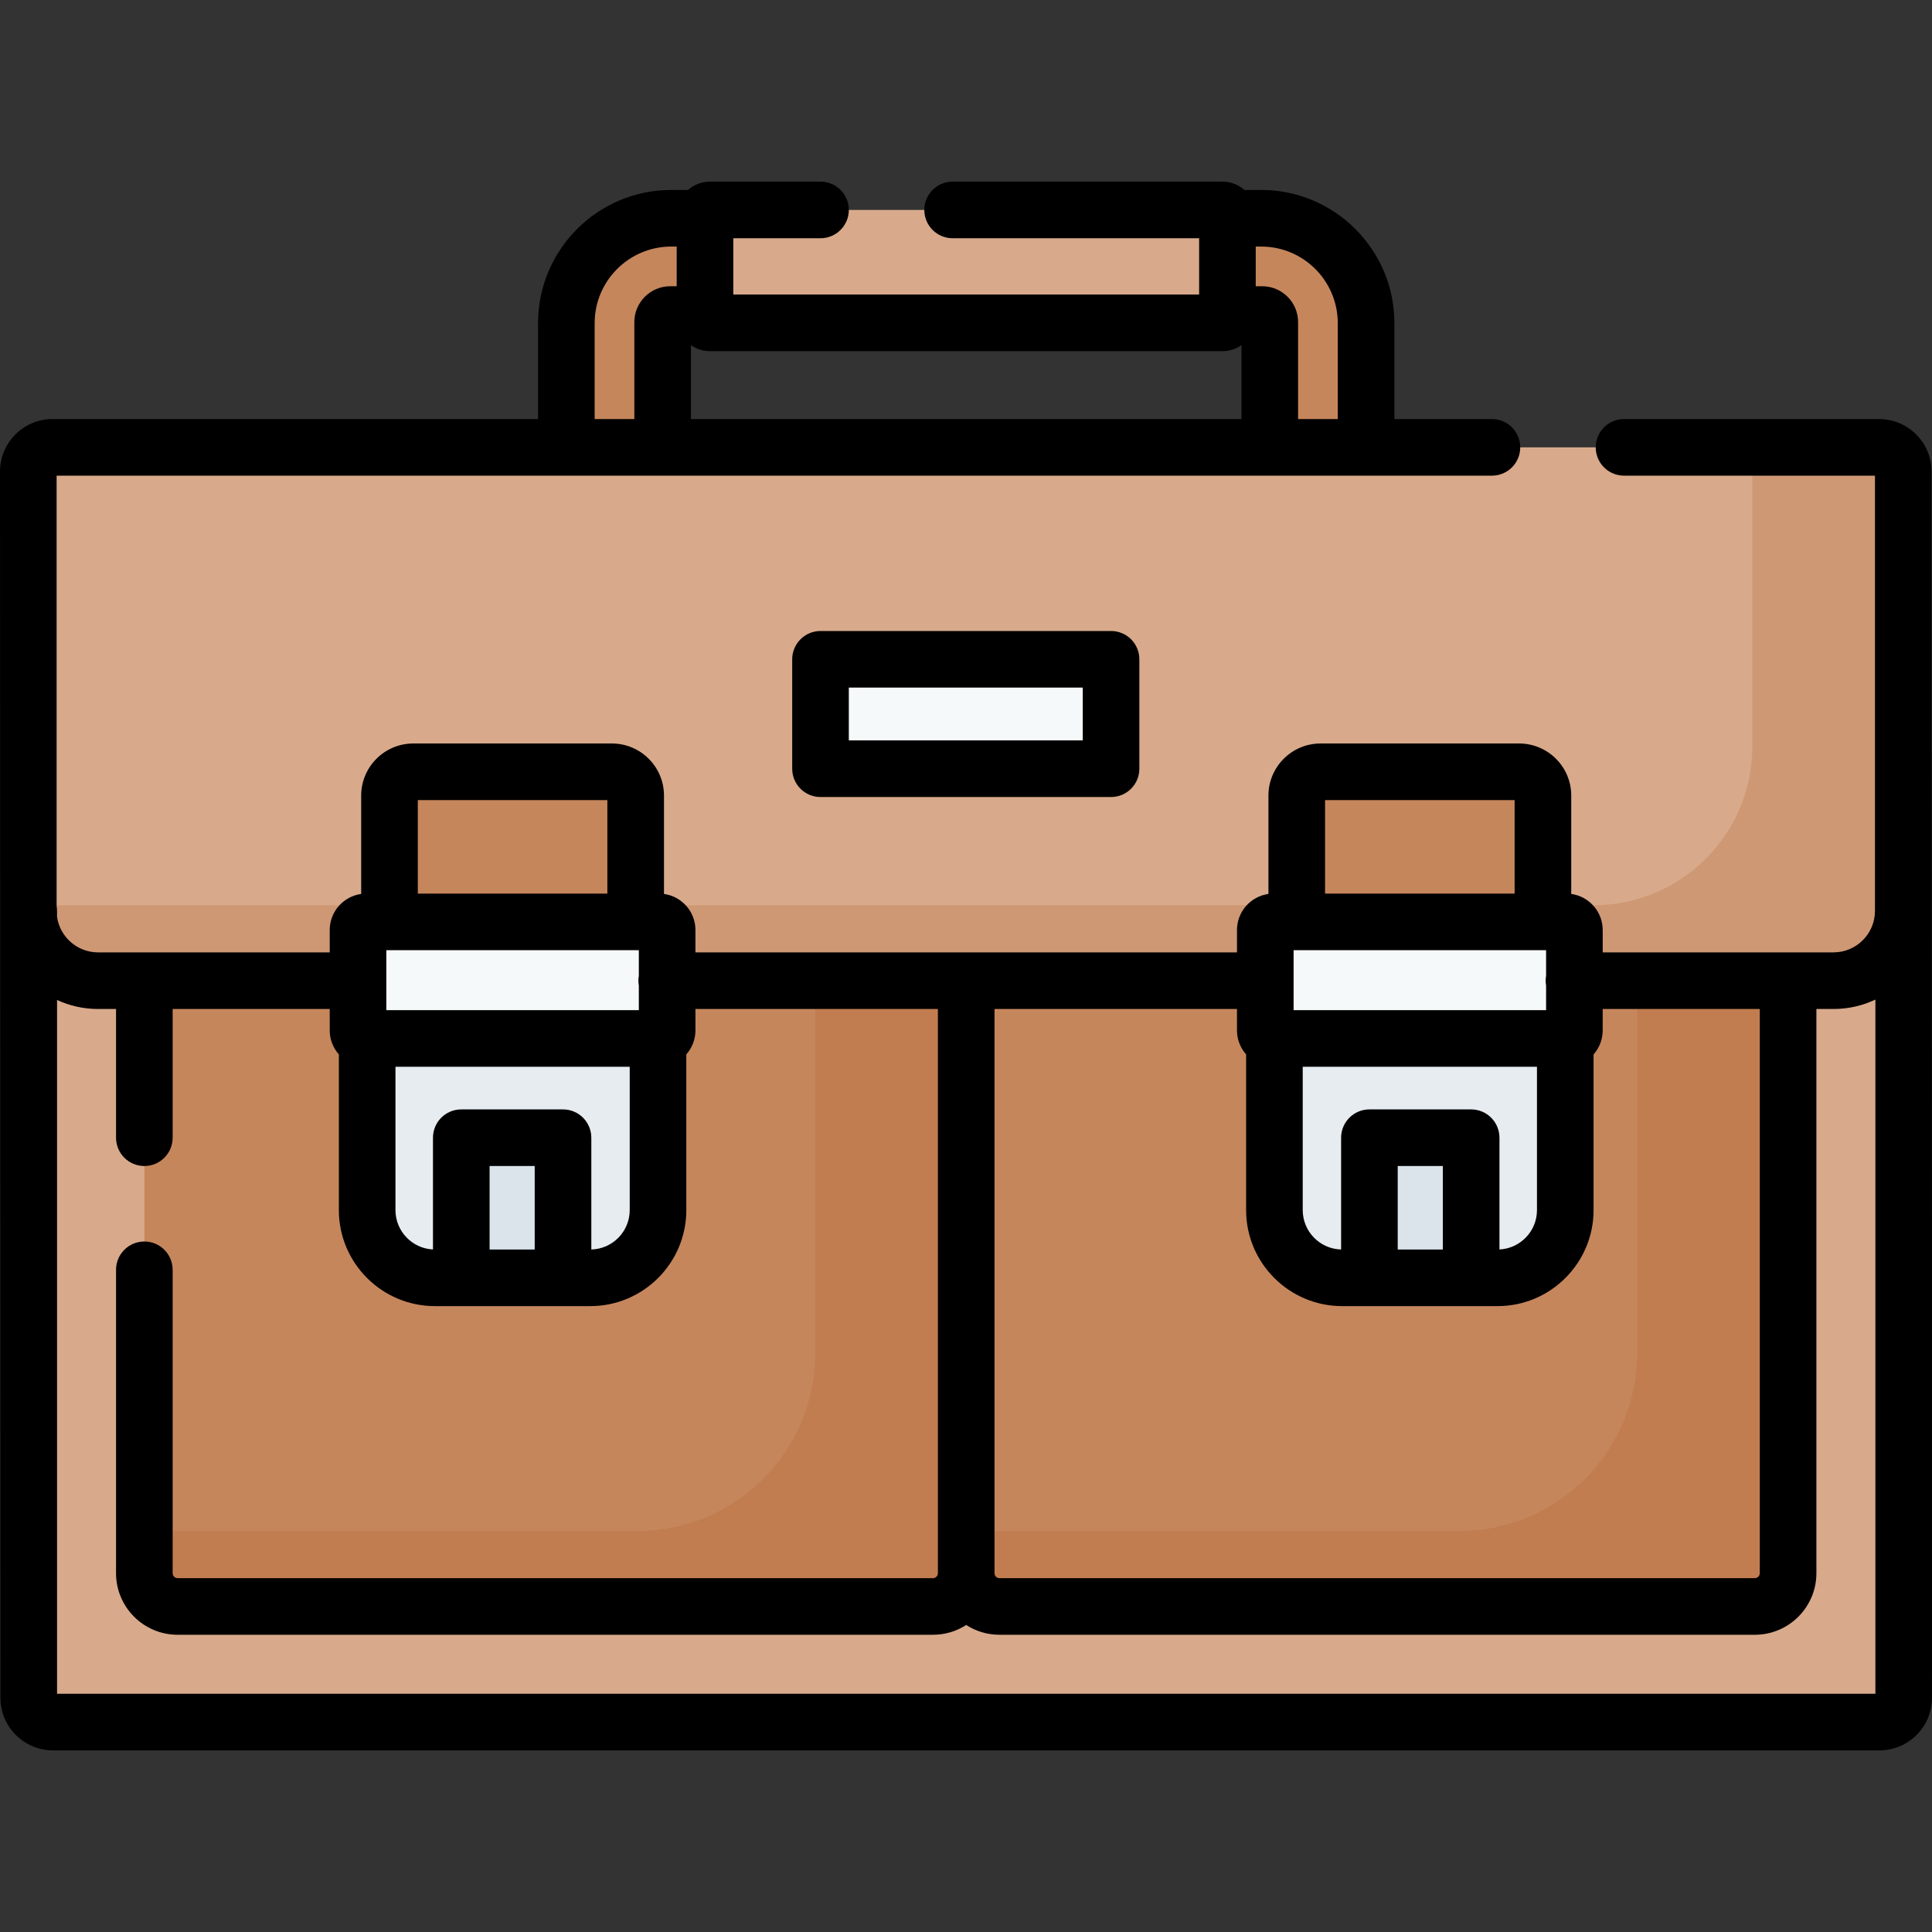 <svg id="Capa_1" enable-background="new 0 0 511.887 511.887" height="512" viewBox="0 0 511.887 511.887" width="512" xmlns="http://www.w3.org/2000/svg"><rect x="0" y="0" width="511.887" height="511.887" fill="#333333" stroke="none"/><g><path d="m485.908 259.832h-68.769v13.157c0 1.188-.963 2.151-2.151 2.151h-77.596c-1.188 0-2.151-.963-2.151-2.151v-13.157h-158.482v13.157c0 1.188-.963 2.151-2.151 2.151h-77.596c-1.188 0-2.151-.963-2.151-2.151v-13.157h-68.769c-10.192 0-18.457-8.252-18.478-18.438v208.456c0 3.542 2.871 6.414 6.414 6.414h483.945c3.542 0 6.414-2.872 6.414-6.414v-208.496c0 10.205-8.273 18.478-18.479 18.478z" fill="#d8aa8b"/><path d="m176.759 259.832v15.308h-81.898v-15.308h-56.617v156.99c0 4.867 3.946 8.813 8.813 8.813h200.13c4.867 0 8.813-3.946 8.813-8.813v-156.99z" fill="#c6865c"/><path d="m473.757 259.832h-56.618v15.308h-81.898v-15.308h-79.241v156.99c0 4.867 3.946 8.813 8.813 8.813h200.13c4.867 0 8.813-3.946 8.813-8.813v-156.99z" fill="#c6865c"/><path d="m216 259.832v98.651c0 26.041-21.11 47.151-47.151 47.151h-130.605v11.187c0 4.867 3.946 8.813 8.813 8.813h200.13c4.867 0 8.813-3.946 8.813-8.813v-156.99h-40z" fill="#c17d4f"/><path d="m433.757 259.832v98.651c0 26.041-21.11 47.151-47.151 47.151h-130.606v11.187c0 4.867 3.946 8.813 8.813 8.813h200.13c4.867 0 8.813-3.946 8.813-8.813v-156.99h-39.999z" fill="#c17d4f"/><path d="m497.859 118.526h-483.945c-3.542 0-6.414 2.871-6.414 6.414v116.414c0 10.205 8.273 18.478 18.478 18.478h68.769v-13.423c0-1.188.963-2.151 2.151-2.151h77.596c1.188 0 2.151.963 2.151 2.151v13.423h158.482v-13.423c0-1.188.963-2.151 2.151-2.151h77.596c1.188 0 2.151.963 2.151 2.151v13.423h68.769c10.205 0 18.478-8.273 18.478-18.478v-116.414c.001-3.543-2.87-6.414-6.413-6.414z" fill="#d8aa8b"/><path d="m497.859 118.526h-33.586v79.256c0 23.223-18.826 42.05-42.05 42.05h-414.723v1.522c0 10.205 8.273 18.478 18.478 18.478h68.769v-13.423c0-1.188.963-2.151 2.151-2.151h77.596c1.188 0 2.151.963 2.151 2.151v13.423h158.482v-13.423c0-1.188.963-2.151 2.151-2.151h77.596c1.188 0 2.151.963 2.151 2.151v13.423h68.769c10.205 0 18.478-8.273 18.478-18.478v-116.414c.001-3.542-2.87-6.414-6.413-6.414z" fill="#ce9875"/><path d="m174.608 275.14h-77.596c-1.188 0-2.151-.963-2.151-2.151v-26.58c0-1.188.963-2.151 2.151-2.151h77.596c1.188 0 2.151.963 2.151 2.151v26.58c0 1.188-.963 2.151-2.151 2.151z" fill="#f6f9f9"/><path d="m162.13 204.487h-52.64c-3.475 0-6.293 2.817-6.293 6.293v33.478h65.226v-33.478c0-3.476-2.817-6.293-6.293-6.293z" fill="#c6865c"/><path d="m174.342 275.14h-77.063v45.477c0 9.908 8.032 17.94 17.94 17.94h41.182c9.908 0 17.94-8.032 17.94-17.94v-45.477z" fill="#e7ecf1"/><path d="m122.217 301.438h26.954v37.119h-26.954z" fill="#dae4ea"/><path d="m337.392 275.14h77.596c1.188 0 2.151-.963 2.151-2.151v-26.58c0-1.188-.963-2.151-2.151-2.151h-77.596c-1.188 0-2.151.963-2.151 2.151v26.58c0 1.188.963 2.151 2.151 2.151z" fill="#f6f9f9"/><path d="m349.87 204.487h52.64c3.475 0 6.293 2.817 6.293 6.293v33.478h-65.226v-33.478c0-3.476 2.817-6.293 6.293-6.293z" fill="#c6865c"/><path d="m337.659 275.14h77.063v45.477c0 9.908-8.032 17.94-17.94 17.94h-41.182c-9.908 0-17.94-8.032-17.94-17.94v-45.477z" fill="#e7ecf1"/><path d="m362.829 301.438h26.954v37.119h-26.954z" fill="#dae4ea" transform="matrix(-1 0 0 -1 752.612 639.994)"/><path d="m323.885 85.543h-135.77c-.731 0-1.324-.593-1.324-1.324v-27.272c0-.731.593-1.324 1.324-1.324h135.771c.731 0 1.324.593 1.324 1.324v27.273c0 .731-.593 1.323-1.325 1.323z" fill="#d8aa8b"/><path d="m186.791 57.827h-8.949c-15.346 0-27.786 12.44-27.786 27.786v32.914h25.513v-33.187c0-1.105.895-2 2-2h9.222z" fill="#c6865c"/><path d="m325.21 57.827h8.949c15.346 0 27.786 12.44 27.786 27.786v32.914h-25.513v-33.187c0-1.105-.895-2-2-2h-9.222z" fill="#c6865c"/><path d="m217.397 174.684h76.979v28.99h-76.979z" fill="#f6f9f9"/><path d="m.114 449.851c0 7.672 6.241 13.914 13.913 13.914h483.945c7.672 0 13.914-6.242 13.914-13.914 0-239.44-.113-211.357-.113-324.911 0-7.672-6.242-13.914-13.914-13.914h-67.569c-4.143 0-7.5 3.358-7.5 7.5s3.357 7.5 7.5 7.5h66.483v115.328c0 6.054-4.925 10.979-10.979 10.979h-61.156v-5.923c0-4.875-3.634-8.918-8.336-9.561v-26.068c0-7.605-6.188-13.792-13.792-13.792h-52.64c-7.605 0-13.793 6.188-13.793 13.792v26.068c-4.702.643-8.336 4.686-8.336 9.561v5.923h-143.482v-5.923c0-4.875-3.634-8.918-8.336-9.561v-26.068c0-7.605-6.188-13.792-13.792-13.792h-52.641c-7.605 0-13.793 6.188-13.793 13.792v26.068c-4.702.643-8.336 4.686-8.336 9.561v5.923h-61.382c-5.517 0-10.095-4.09-10.864-9.398 0-1.309.037-1.994-.114-2.851v-114.058h380.29c4.143 0 7.5-3.358 7.5-7.5s-3.357-7.5-7.5-7.5h-25.846v-25.414c0-19.457-15.829-35.286-35.285-35.286h-4.446c-1.556-1.371-3.596-2.204-5.827-2.204h-71.488c-4.143 0-7.5 3.358-7.5 7.5s3.357 7.5 7.5 7.5h65.313v14.921h-123.421v-14.92h23.105c4.143 0 7.5-3.358 7.5-7.5s-3.357-7.5-7.5-7.5h-29.281c-2.231 0-4.272.833-5.827 2.204h-4.446c-19.457 0-35.286 15.829-35.286 35.286v25.414h-128.642c-7.672-.001-13.914 6.241-13.914 13.912 0 85.105.114 239.743.114 324.912zm354.33-364.239v25.414h-10.513v-25.687c0-5.238-4.262-9.5-9.5-9.5h-1.722v-10.512h1.449c11.187 0 20.286 9.1 20.286 20.285zm-30.558 7.431c1.875 0 3.615-.588 5.046-1.589v19.572h-145.864v-19.573c1.431 1.001 3.172 1.59 5.047 1.59zm-166.33-7.431c0-11.186 9.101-20.286 20.286-20.286h1.449v10.513h-1.723c-5.238 0-9.5 4.262-9.5 9.5v25.687h-10.513v-25.414zm224.727 245.445h-11.954v-22.119h11.954zm7.5-37.119h-26.954c-4.143 0-7.5 3.358-7.5 7.5v29.615c-5.632-.144-10.17-4.771-10.17-10.437v-37.976h62.063v37.977c0 5.589-4.414 10.165-9.938 10.428v-29.606c-.001-4.143-3.358-7.501-7.501-7.501zm19.856-42.18v6.77c-.15.854-.153 1.738 0 2.609v6.503h-66.897v-15.882zm-58.562-39.771h50.226v24.771h-50.226zm-20.918 67.384v41.246c0 14.028 11.412 25.44 25.44 25.44h41.182c14.028 0 25.44-11.413 25.44-25.44v-41.247c1.503-1.702 2.417-3.937 2.417-6.381v-5.657h41.618v149.49c0 .724-.589 1.313-1.313 1.313h-200.13c-.725 0-1.313-.589-1.313-1.313v-149.49h64.241v5.657c0 2.444.914 4.679 2.418 6.382zm-188.488 51.686h-11.953v-22.119h11.953zm7.5-37.119h-26.953c-4.143 0-7.5 3.358-7.5 7.5v29.606c-5.525-.263-9.938-4.84-9.938-10.428v-37.976h62.063v37.977c0 5.667-4.538 10.294-10.171 10.437v-29.615c-.001-4.143-3.359-7.501-7.501-7.501zm20.088-42.18v6.77c-.15.854-.153 1.738 0 2.609v6.503h-66.897v-15.882zm-58.562-39.771h50.226v24.771h-50.226zm-84.718 55.345h4.765v34.106c0 4.142 3.357 7.5 7.5 7.5s7.5-3.358 7.5-7.5v-34.106h41.618v5.657c0 2.445.914 4.679 2.418 6.382v41.246c0 14.028 11.412 25.44 25.44 25.44h41.182c14.028 0 25.44-11.413 25.44-25.44v-41.247c1.503-1.702 2.417-3.937 2.417-6.381v-5.657h64.241v149.49c0 .724-.589 1.313-1.313 1.313h-200.13c-.725 0-1.313-.589-1.313-1.313v-80.384c0-4.142-3.357-7.5-7.5-7.5s-7.5 3.358-7.5 7.5v80.384c0 8.995 7.318 16.313 16.313 16.313h200.131c3.244 0 6.27-.952 8.813-2.591 2.543 1.639 5.569 2.591 8.813 2.591h200.13c8.995 0 16.313-7.318 16.313-16.313v-149.49h4.538c3.966 0 7.726-.894 11.092-2.489v183.921h-481.773v-183.815c3.308 1.529 6.988 2.383 10.865 2.383z"/><path d="m217.396 167.184c-4.143 0-7.5 3.358-7.5 7.5v28.99c0 4.142 3.357 7.5 7.5 7.5h76.979c4.143 0 7.5-3.358 7.5-7.5v-28.99c0-4.142-3.357-7.5-7.5-7.5zm69.48 28.99h-61.979v-13.99h61.979z"/></g></svg>